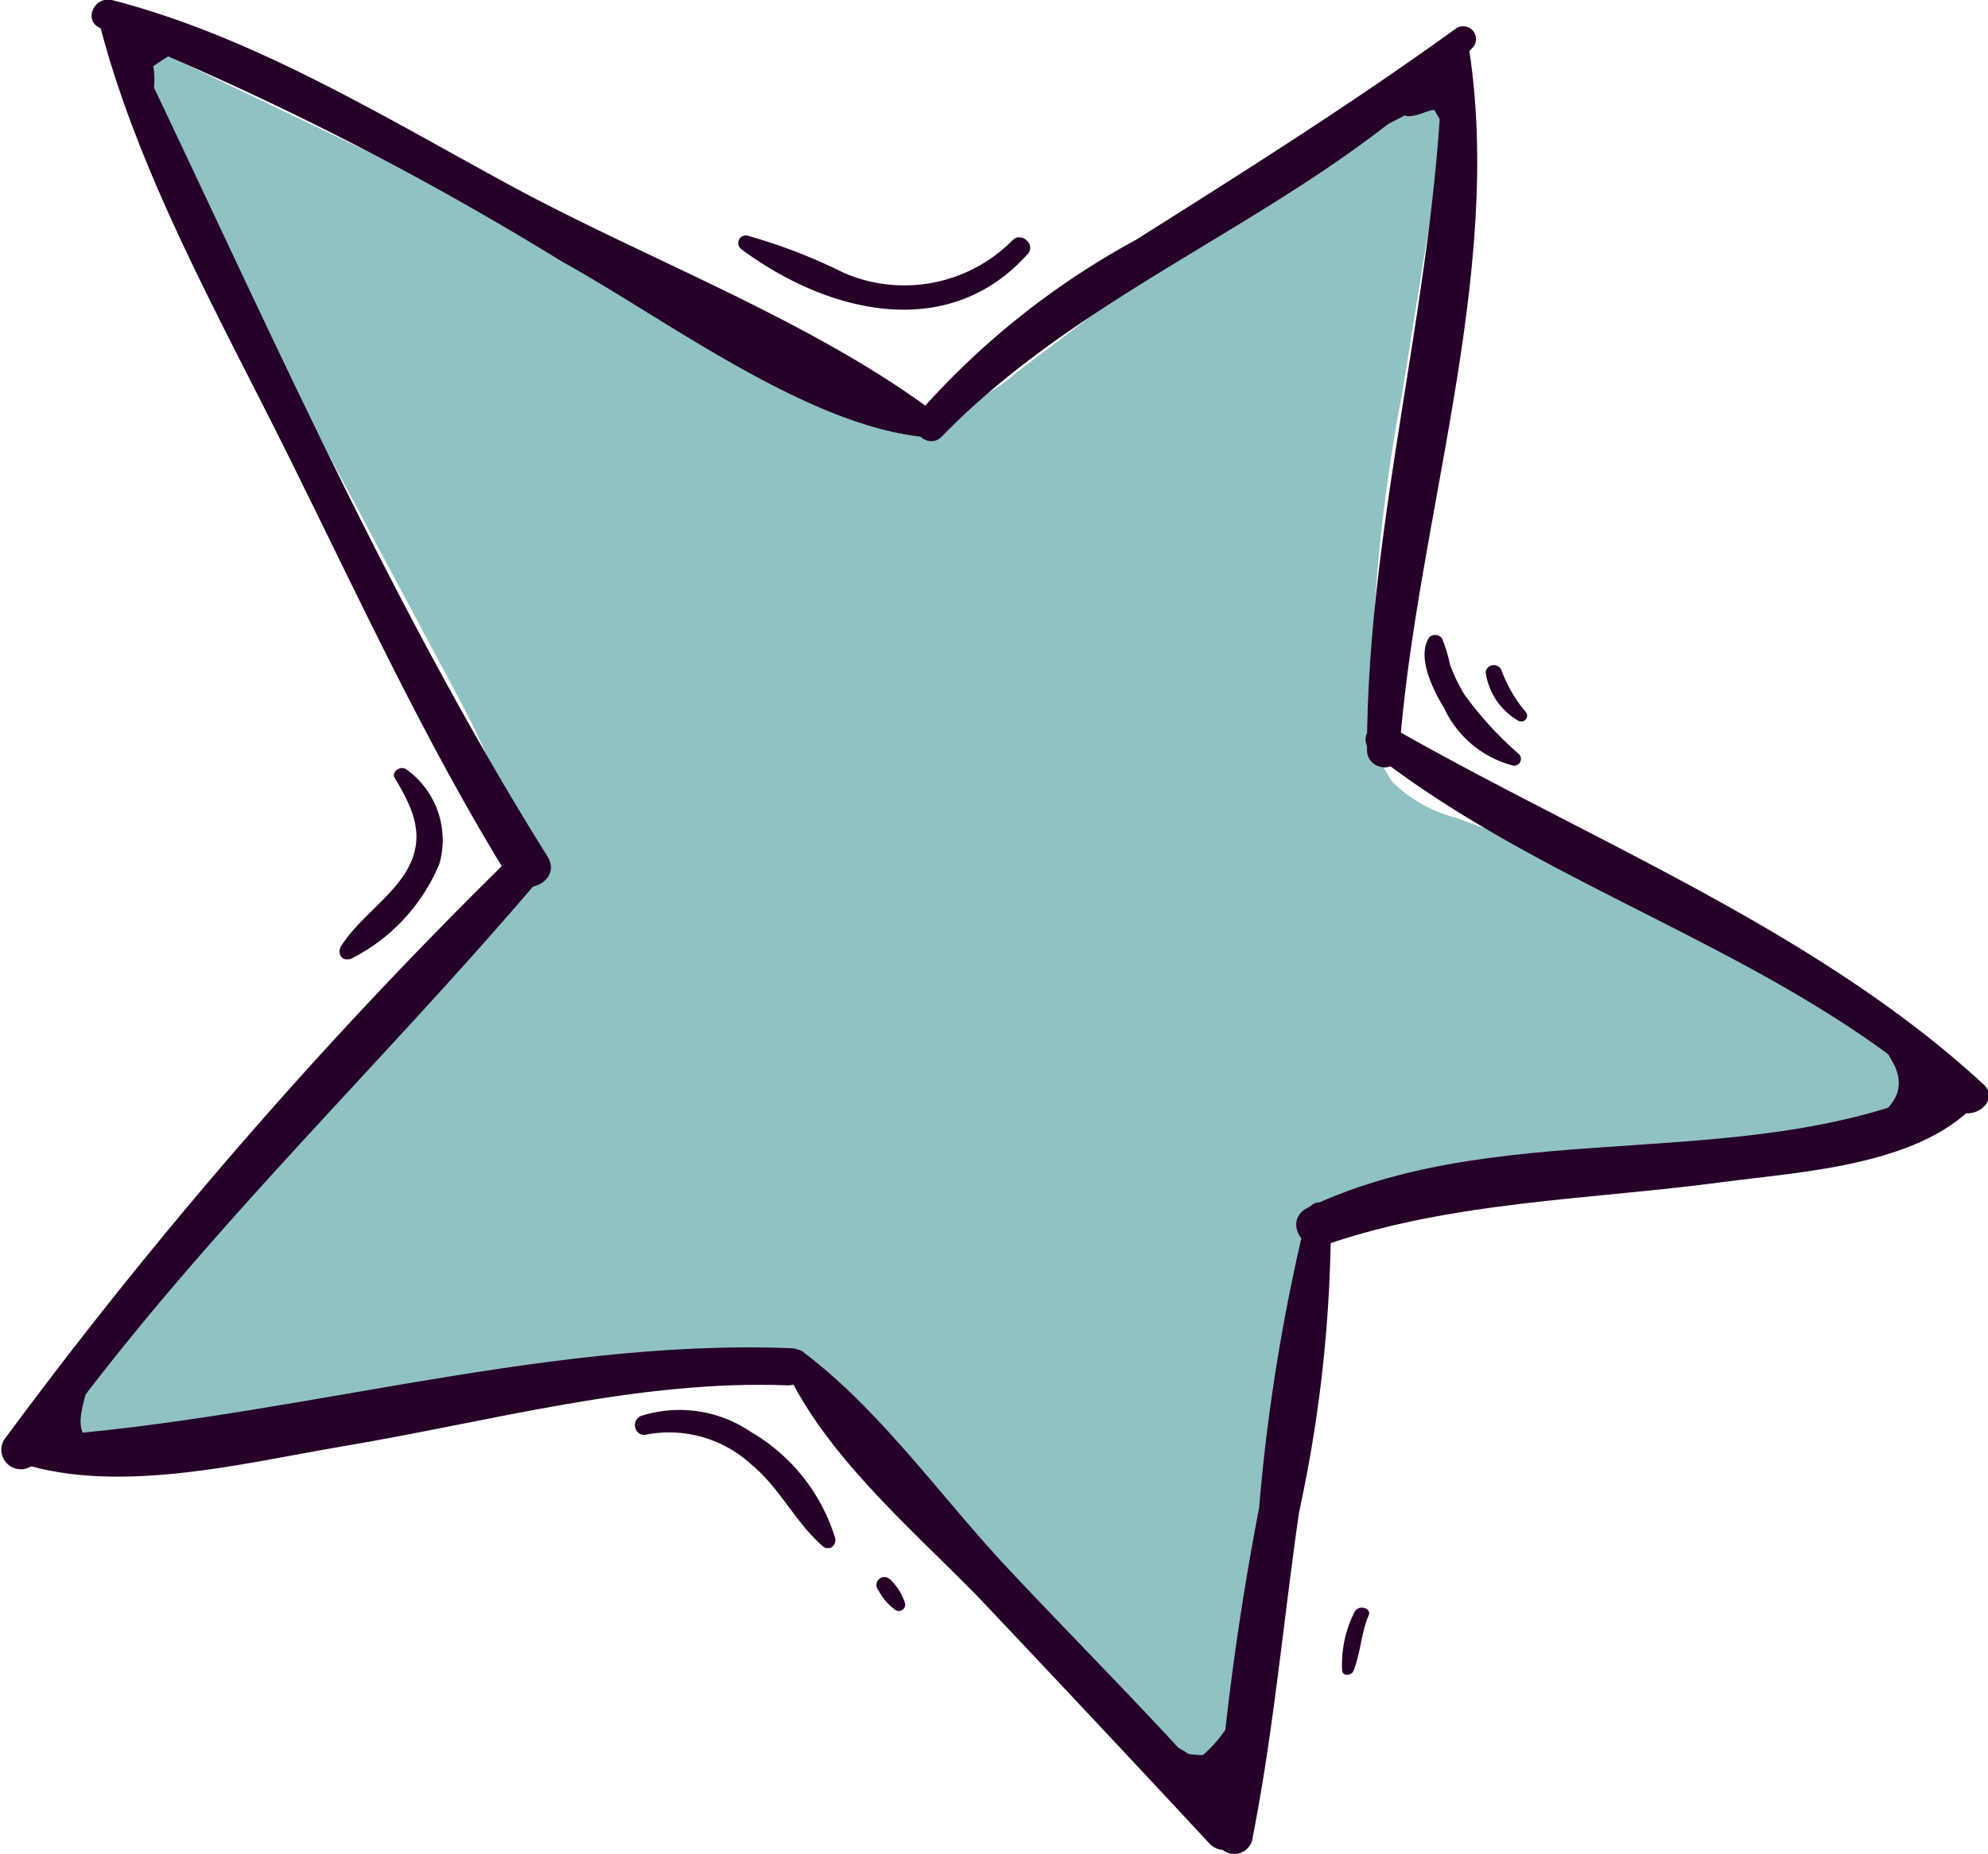 <svg xmlns="http://www.w3.org/2000/svg" viewBox="0 0 40.72 37.96"><defs><style>.cls-1{fill:#90c2c3;}.cls-2{fill:#260029;}</style></defs><g id="Layer_2" data-name="Layer 2"><g id="_"><path class="cls-1" d="M9.19,20a5.3,5.3,0,0,0,1.05-1.49c.56-1.4-.17-2.95-.88-4.28L2,.45l15.6,7.48a3.28,3.28,0,0,0,1.73.46,3.22,3.22,0,0,0,1.5-.77L29.89.77,28.72,8.06a34.67,34.67,0,0,0-.63,6.34A2.53,2.53,0,0,0,28.51,16a2.83,2.83,0,0,0,1.29.74,32.54,32.54,0,0,1,10,5.7,34.76,34.76,0,0,1-11.06,2.06c-.58,0-1.26.06-1.59.54a1.82,1.82,0,0,0-.24.86l-.78,7.45c-.13,1.23-.35,2.63-1.4,3.3l-6.53-6.92a5,5,0,0,0-1.78-1.38,4.88,4.88,0,0,0-2.12-.1l-6.5.66c-1,.1-5.76,1.2-6.38.57C.62,28.68,8.13,21.16,9.19,20Z"/><path class="cls-2" d="M28.11,15.41c3.67,2.88,8.44,4.09,11.91,7.28.36.33,1-.16.59-.5-3.43-3.16-8.1-5-12.13-7.31A.32.32,0,0,0,28.11,15.41Z"/><path class="cls-2" d="M40.21,22.07c-4.18,2.1-9.26.69-13.42,2.66-.5.24-.14.94.37.76,2.61-.9,5.45-.92,8.18-1.29,1.6-.21,4.11-.34,5.23-1.71C40.75,22.27,40.46,21.94,40.21,22.07Z"/><path class="cls-2" d="M2.07.58A63.17,63.17,0,0,1,11.5,5.35c2.12,1.17,5,3.36,7.43,3.6a.29.29,0,0,0,.19-.52c-2.52-1.88-5.9-3.13-8.68-4.64C7.84,2.38,5.17.74,2.29,0,1.91-.08,1.7.45,2.07.58Z"/><path class="cls-2" d="M2,.34c.78,3.13,2.48,6.12,3.91,9s2.8,5.86,4.49,8.6c.3.49,1.12.11.82-.39C7.79,12.07,5.2,6,2.39.2,2.28,0,1.88.07,2,.34Z"/><path class="cls-2" d="M10.53,17.49a99,99,0,0,0-10.45,12,.4.4,0,0,0,.65.46C3.78,25.61,7.65,22,11.05,18,11.3,17.66,10.81,17.2,10.53,17.49Z"/><path class="cls-2" d="M.21,29.89c2.05.77,4.73.08,6.8-.27,3-.5,6.07-1.37,9.13-1.25.48,0,.56-.74.07-.76-5.28-.21-10.67,1.57-16,1.84C0,29.46,0,29.82.21,29.89Z"/><path class="cls-2" d="M16.08,28c.81,1.8,2.62,3.33,4,4.75,1.56,1.65,3.12,3.31,4.69,5,.36.38,1-.13.63-.54-1.48-1.73-3.1-3.33-4.67-5-1.38-1.45-2.65-3.29-4.25-4.5A.25.25,0,0,0,16.08,28Z"/><path class="cls-2" d="M26.79,24.8a38.78,38.78,0,0,0-1,6.08,58,58,0,0,0-.89,6.67.38.38,0,0,0,.76.07c.43-2.19.63-4.45.95-6.66a28.17,28.17,0,0,0,.65-6.12A.24.24,0,0,0,26.79,24.8Z"/><path class="cls-2" d="M29.55,1C29.48,5.81,28,10.56,28,15.36c0,.42.64.5.66.06C29,10.72,30.81,5.65,30.09,1,30.05.66,29.55.66,29.55,1Z"/><path class="cls-2" d="M29.8.6c-2.12,1.53-4.31,2.91-6.53,4.31a16.23,16.23,0,0,0-4.48,3.58c-.24.3.22.74.5.45C22.45,5.69,27.06,4.27,30.14,1A.26.26,0,0,0,29.8.6Z"/><path class="cls-2" d="M8.09,15.94c.41.68.66,1.27.17,2-.37.53-.92.89-1.27,1.43-.09.14,0,.34.21.26A3.82,3.82,0,0,0,9,17.69a1.78,1.78,0,0,0-.67-1.93C8.2,15.66,8,15.82,8.09,15.94Z"/><path class="cls-2" d="M13.23,29.38A2.49,2.49,0,0,1,15.4,30c.58.48.9,1.19,1.46,1.67.11.09.27,0,.25-.16a3.8,3.8,0,0,0-1.72-2.18A2.6,2.6,0,0,0,13.12,29C12.92,29.1,13,29.42,13.23,29.38Z"/><path class="cls-2" d="M27.75,33a2.39,2.39,0,0,0-.26,1.2c0,.13.2.13.24,0,.14-.36.15-.75.3-1.11C28.11,32.94,27.84,32.85,27.75,33Z"/><path class="cls-2" d="M29.27,13.06c-.26.4.1,1.1.31,1.44A2.15,2.15,0,0,0,31,15.68a.14.14,0,0,0,.12-.23A7.27,7.27,0,0,1,30,14.23a3.54,3.54,0,0,1-.3-.62,3,3,0,0,0-.16-.53A.17.17,0,0,0,29.27,13.06Z"/><path class="cls-2" d="M30.43,13.76a1.36,1.36,0,0,0,.67,1,.12.12,0,0,0,.16-.17,2.8,2.8,0,0,1-.5-.85A.17.17,0,0,0,30.43,13.76Z"/><path class="cls-2" d="M20.75,4.91a3.12,3.12,0,0,1-3.46.68,11.32,11.32,0,0,0-2-.77c-.17,0-.22.19-.11.28C17,6.45,19.46,7,21.06,5.19,21.21,5,20.92,4.75,20.75,4.91Z"/><path class="cls-2" d="M18,32.58a1.17,1.17,0,0,0,.34.39.13.13,0,0,0,.19-.16,1.18,1.18,0,0,0-.28-.45C18.08,32.19,17.85,32.4,18,32.58Z"/><path class="cls-2" d="M3.88.63a1.42,1.42,0,0,0-.36,0A1.43,1.43,0,0,0,3,.8a.85.85,0,0,0-.41.88.13.13,0,0,0,.23.05c.19-.22.2-.52.5-.64A2.26,2.26,0,0,1,3.85.92C4,.91,4.07.63,3.88.63Z"/><path class="cls-2" d="M3.18.64A1.07,1.07,0,0,0,2.41.7a.11.11,0,0,0,0,.22c.23,0,.46,0,.7,0A.15.15,0,0,0,3.18.64Z"/><path class="cls-2" d="M2.91.76A.5.5,0,0,0,2.32.63c-.14,0-.2.26,0,.31a3.66,3.66,0,0,1,.55.21L2.92.8c-.2,0-.31,0-.42.16a.19.19,0,0,0,.09.28c.07,0,.07.38.08.45s.18.16.24.05c.16-.29.2-.73-.19-.85l.09.28h.07a.19.19,0,0,0,0-.37A3.13,3.13,0,0,1,2.4.64l0,.3a.33.33,0,0,1,.32,0C2.82,1.08,3,.9,2.91.76Z"/><path class="cls-2" d="M2.77,1c0,.35,0,.71.08,1.06a.13.13,0,0,0,.25,0A1.56,1.56,0,0,0,3,.93C3,.8,2.76.87,2.77,1Z"/><path class="cls-2" d="M3.9.81c-.36-.24-1,.3-1.15.57,0,.07,0,.19.1.16s.86-.62,1-.57A.09.09,0,0,0,3.9.81Z"/><path class="cls-2" d="M30,2.34a.71.71,0,0,0-1.29-.12c0,.09.06.17.14.16.34,0,.61-.35.86.1C29.81,2.67,30.06,2.54,30,2.34Z"/><path class="cls-2" d="M29.91,2a.73.73,0,0,0-1.11-.17.12.12,0,0,0,.09.21,1.07,1.07,0,0,1,.82.12C29.81,2.24,30,2.11,29.91,2Z"/><path class="cls-2" d="M29.75,1.69c0-.49-.52-.29-.7,0a.11.11,0,0,0,.1.17s.33-.06.32-.13A.14.14,0,0,0,29.75,1.69Z"/><path class="cls-2" d="M29.7,1.69a2.45,2.45,0,0,0,0-.27.14.14,0,0,0-.09-.15c-.18-.09-.33.05-.44.18s0,.2.14.17.15-.06.19,0A.09.09,0,0,0,29.7,1.69Z"/><path class="cls-2" d="M29.34,1.57c-.12.06-.25.11-.37.18s0,.2.07.15l.38-.18C29.52,1.67,29.44,1.51,29.34,1.57Z"/><path class="cls-2" d="M29.31,1.87a2,2,0,0,0-1.19.6c-.08.08,0,.18.13.15.39-.16.73-.4,1.13-.53C29.51,2.05,29.43,1.86,29.31,1.87Z"/><path class="cls-2" d="M29.21,1.86c.31.12.39.34.55.6a.1.1,0,0,0,.2,0,.74.74,0,0,0-.7-.8A.12.12,0,0,0,29.21,1.86Z"/><path class="cls-2" d="M29.4,1.89a1.21,1.21,0,0,1,.41.9c0,.1.18.12.21,0a1,1,0,0,0-.47-1.14A.13.13,0,0,0,29.4,1.89Z"/><path class="cls-2" d="M29.22,2a10,10,0,0,1,.57,1c0,.08.2.07.2,0a1.87,1.87,0,0,0-.57-1.1C29.34,1.81,29.15,1.92,29.22,2Z"/><path class="cls-2" d="M37.73,20.55a3.7,3.7,0,0,1,1.09,1.3c.3.74-.41,1-.83,1.45a.14.14,0,0,0,.11.24A1.43,1.43,0,0,0,39.34,22c-.13-.78-.86-1.27-1.46-1.69C37.74,20.24,37.6,20.45,37.73,20.55Z"/><path class="cls-2" d="M39,21.64a.67.67,0,0,1,.15.56,1.09,1.09,0,0,1-.29.45.12.12,0,0,0,.12.19.76.76,0,0,0,.23-1.39C39.13,21.37,39,21.51,39,21.64Z"/><path class="cls-2" d="M39.41,22.16l-.11.09c-.21.08-.09.39.12.36a.92.92,0,0,0,.47-.21l-.26-.31a2.92,2.92,0,0,0-.32.28c-.09.09.06-.05-.05,0a.17.17,0,0,0,0,.23c.2.28.51-.13.65-.24s0-.47-.26-.31l-.28.14.12.37c.27-.13.43-.35.2-.61A.16.16,0,0,0,39.41,22.16Z"/><path class="cls-2" d="M25.11,35.68c-.29.44-.7.18-1.13.23a.13.13,0,0,0-.08.2c.35.32,1.84.31,1.41-.41A.12.12,0,0,0,25.11,35.68Z"/><path class="cls-2" d="M24.85,36.25c-.08,0-.18-.06-.26-.07a.18.18,0,0,0-.2.21c0,.24.27.33.45.42l.14-.38-.35,0c0,.14,0,.28,0,.43a1,1,0,0,0,.59-.06l-.24-.38a.74.74,0,0,0-.21.31l.43.1c0-.08.08-.18.06-.26a.23.23,0,0,0-.26-.18.17.17,0,0,0-.25,0l-.11.08.29.35.12-.09a.23.23,0,0,0-.13-.39,1.64,1.64,0,0,0-.73,0,.14.14,0,0,0-.06.25,1.77,1.77,0,0,0,.75.22l-.13-.4-.11.08c-.23.18.06.52.29.35l.12-.09-.28,0a.48.48,0,0,0,.31.08l-.27-.18c0-.05.05-.24,0-.07s0,.14-.05.2c-.05.27.34.33.44.1l.08-.11a.23.23,0,0,0-.24-.38.55.55,0,0,1-.36,0c-.27,0-.31.39,0,.43l.35,0a.21.21,0,0,0,.09-.41c.13,0-.28-.12-.28-.11l-.2.21c.16,0,.25.06.39,0A.15.15,0,0,0,24.85,36.25Z"/><path class="cls-2" d="M24.16,36.3c.3.08.58.23.88.31a.19.19,0,0,0,.26-.16s0-.08,0-.12a.2.2,0,0,0-.23-.21l-.36.06a.2.2,0,0,0-.12.33c.11.15.27.3.19.53l.4,0a1.5,1.5,0,0,0-.75-.7.13.13,0,0,0-.17.14c.06.33.37.47.53.75a.21.21,0,0,0,.39,0,.9.9,0,0,0-.28-.94l-.12.33.36-.07-.24-.21s0,.07,0,.11l.21-.17c-.3,0-.59-.15-.9-.19C24.08,36,24,36.26,24.16,36.3Z"/><path class="cls-2" d="M23.62,35.85a7.81,7.81,0,0,0,1,.62c.11.06.19-.1.13-.18a2,2,0,0,0-1-.65A.12.12,0,0,0,23.62,35.85Z"/><path class="cls-2" d="M25.1,35.42a2.59,2.59,0,0,1-1,.88c-.1.07-.07.24.07.22a1.45,1.45,0,0,0,1.21-.94C25.46,35.4,25.2,35.25,25.1,35.42Z"/><path class="cls-2" d="M1.76,27.62a2.43,2.43,0,0,0-.57,1.65A.86.86,0,0,0,2.41,30a.11.11,0,0,0,0-.21c-.47-.23-.85-.25-.74-.88.07-.4.24-.78.31-1.18C2,27.57,1.83,27.53,1.76,27.62Z"/><path class="cls-2" d="M1,29.17c-.08.18-.21.24-.35.36a.13.13,0,0,0,.07.22.53.53,0,0,0,.57-.52A.15.15,0,0,0,1,29.17Z"/><path class="cls-2" d="M1.09,29.16c0,.06-.25.06-.33.07a.17.17,0,0,0-.14.15l0,.12a.19.19,0,0,0,.16.19c.15,0,.3.07.46.09,0-.13,0-.27,0-.41a3.94,3.94,0,0,1-.47.1.16.16,0,0,0,0,.3.66.66,0,0,0,.61,0c.21-.07.12-.36-.07-.39s-.3,0-.46,0l.16.19v-.12l-.14.16a.59.59,0,0,0,.43-.3C1.31,29.17,1.16,29.06,1.09,29.16Z"/></g></g></svg>